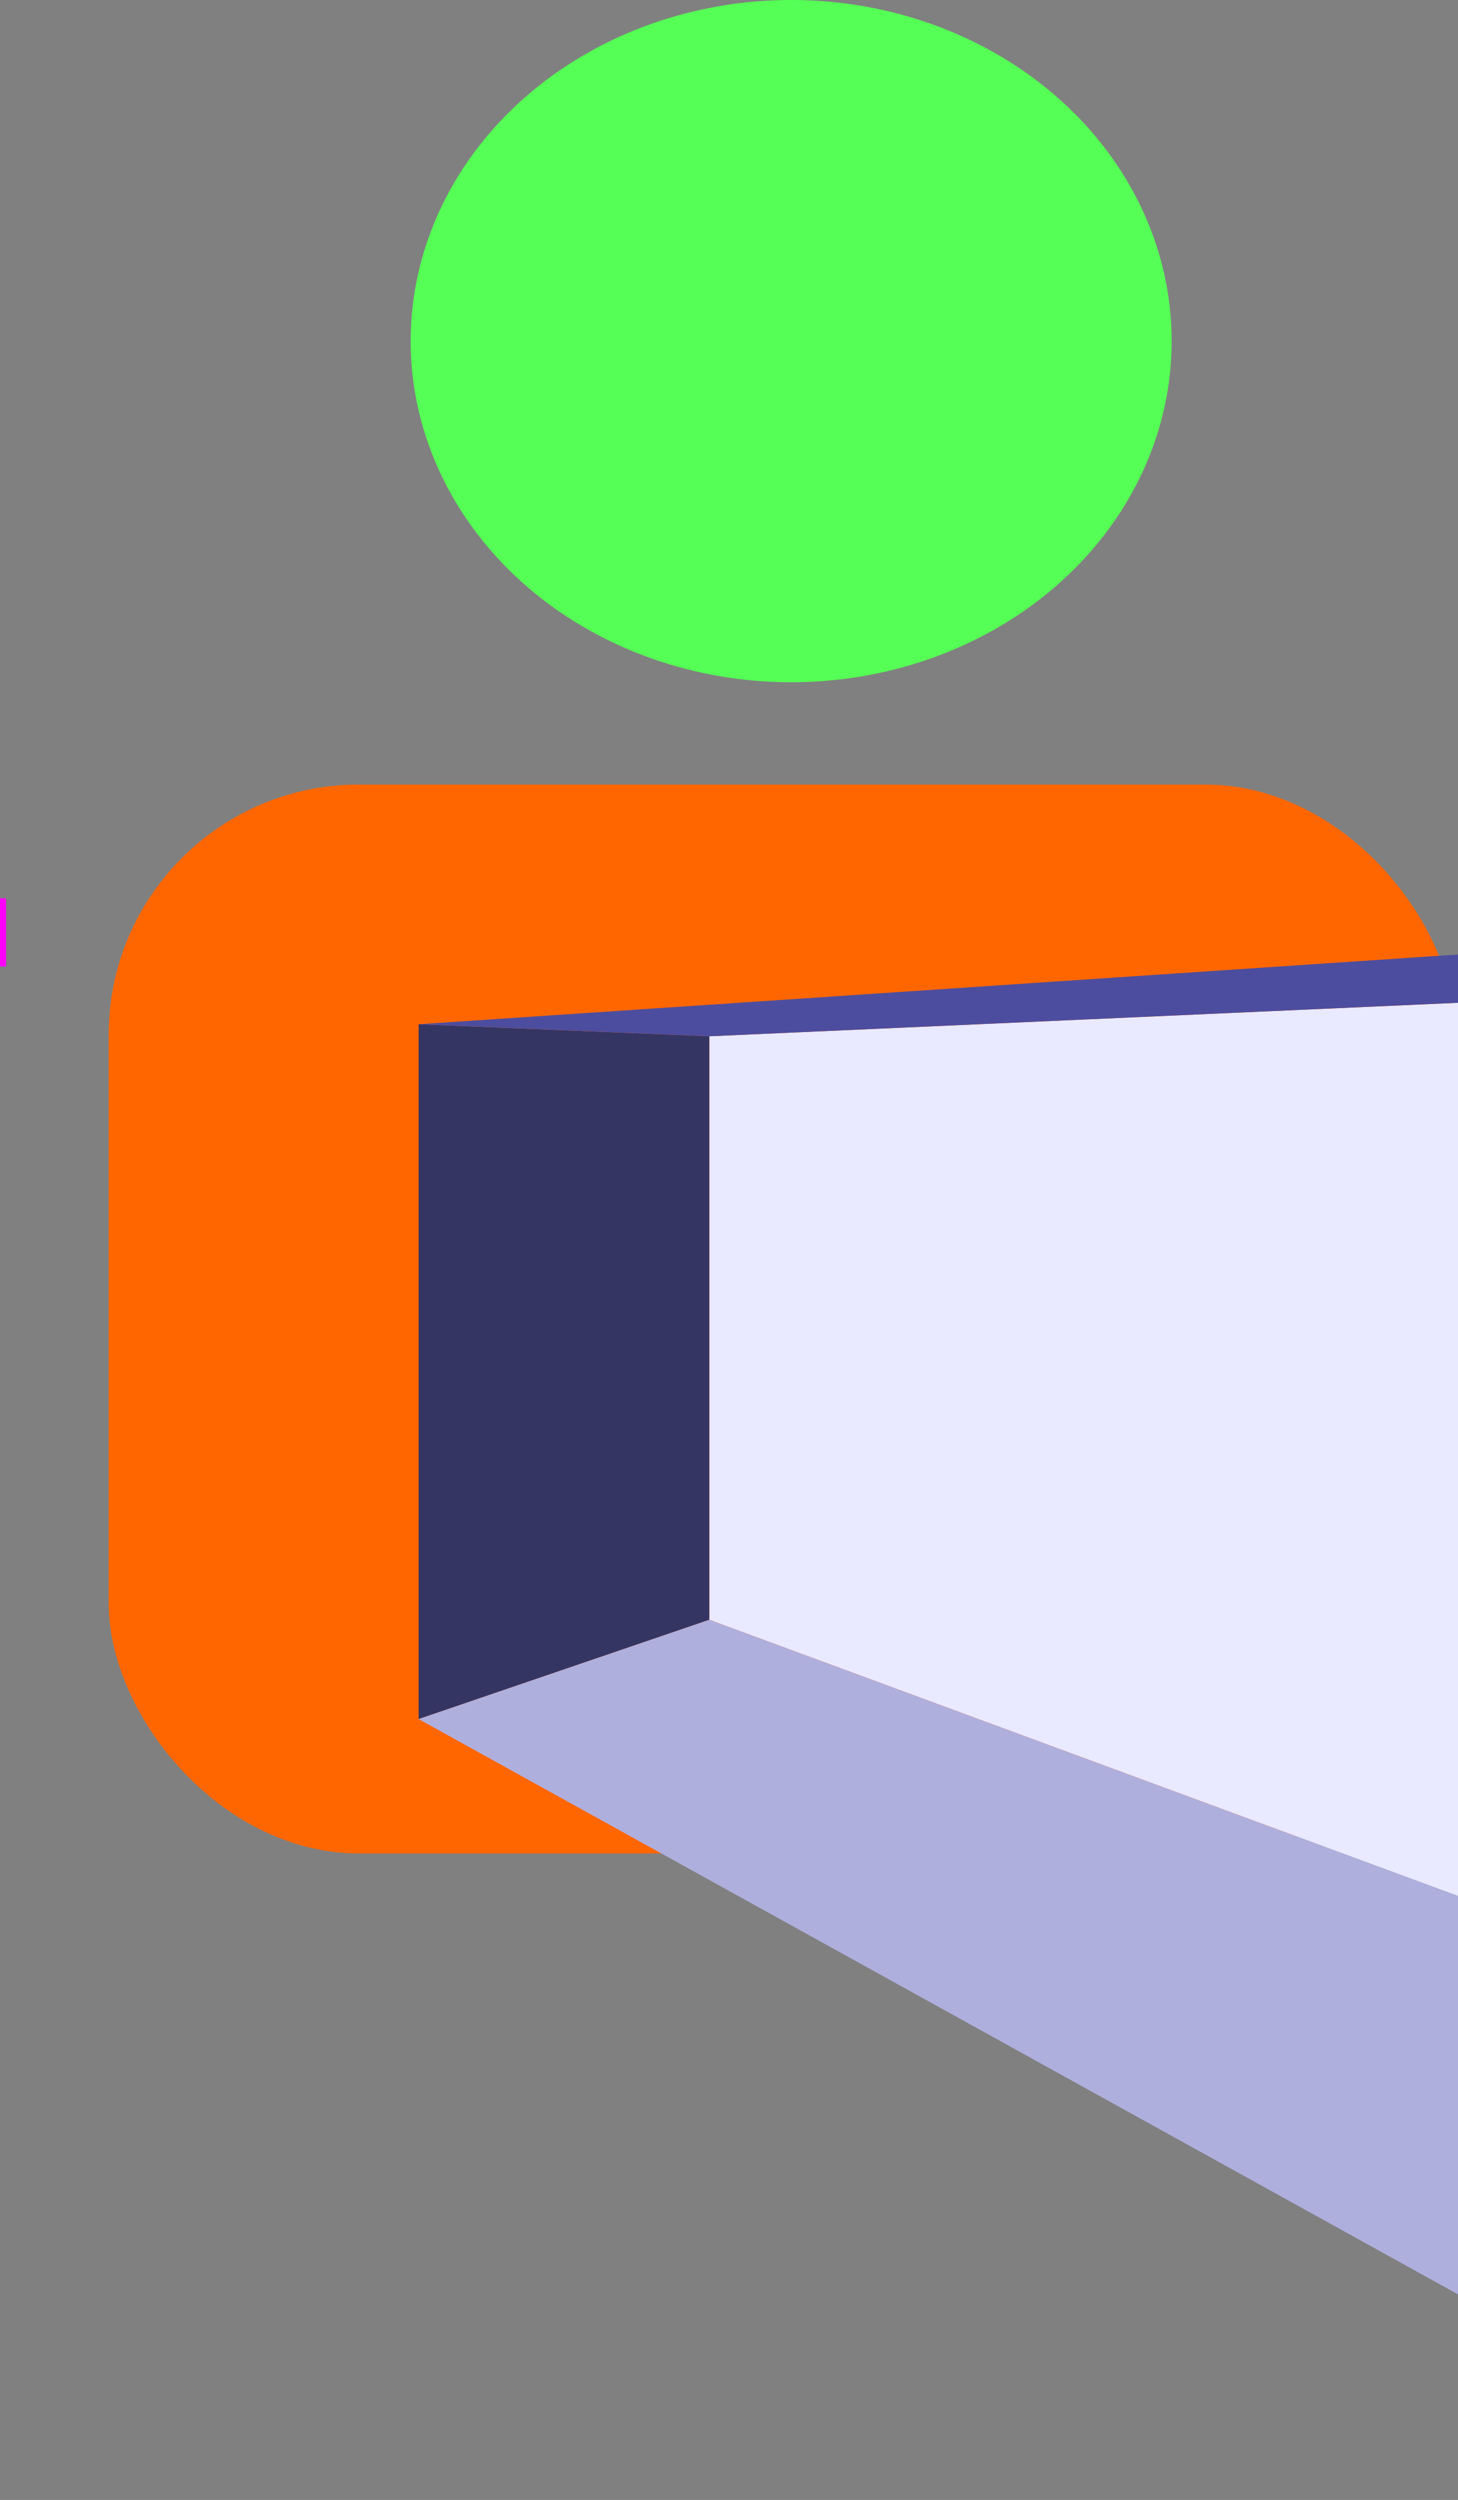 <?xml version="1.0" encoding="UTF-8" standalone="no"?>
<svg
   viewBox="0 0 497.22 852.217"
   version="1.1"
   id="svg4"
   sodipodi:docname="favicon.svg"
   inkscape:version="1.1.1 (3bf5ae0d25, 2021-09-20)"
   width="497.22"
   height="852.217"
   xmlns:inkscape="http://www.inkscape.org/namespaces/inkscape"
   xmlns:sodipodi="http://sodipodi.sourceforge.net/DTD/sodipodi-0.dtd"
   xmlns="http://www.w3.org/2000/svg"
   xmlns:svg="http://www.w3.org/2000/svg">
  <rect x="0" y="0" width="497.22" height="852.217" fill="#808080" stroke="none"/>
  <defs
     id="defs8" />
  <sodipodi:namedview
     id="namedview6"
     pagecolor="#ffffff"
     bordercolor="#666666"
     borderopacity="1.0"
     inkscape:pageshadow="2"
     inkscape:pageopacity="0.0"
     inkscape:pagecheckerboard="0"
     showgrid="false"
     inkscape:zoom="0.42578125"
     inkscape:cx="32.880734"
     inkscape:cy="508.47706"
     inkscape:window-width="1366"
     inkscape:window-height="697"
     inkscape:window-x="-8"
     inkscape:window-y="-8"
     inkscape:window-maximized="1"
     inkscape:current-layer="svg4" />
  <!-- Font Awesome Free 5.15.4 by @fontawesome - https://fontawesome.com License - https://fontawesome.com/license/free (Icons: CC BY 4.0, Fonts: SIL OFL 1.1, Code: MIT License) -->
  <ellipse
     style="fill:#55ff55;stroke-width:9.097"
     id="path973"
     cx="269.81"
     cy="116.286"
     rx="129.756"
     ry="116.286" />
  <rect
     style="fill:#ff00ff;stroke-width:9.097"
     id="rect1904"
     width="2.06"
     height="23.257"
     x="-1.6601562e-07"
     y="306.221" />
  <rect
     style="fill:#ff6600;stroke-width:9.097"
     id="rect3889"
     width="459.295"
     height="364.364"
     x="37.073"
     y="267.459"
     ry="85.277" />
  <g
     sodipodi:type="inkscape:box3d"
     id="g4337"
     style="fill:#550000;stroke-width:5.347"
     inkscape:perspectiveID="#perspective4335"
     inkscape:corner0="0.31009615 : 0.10566274 : 0 : 1"
     inkscape:corner7="-0.35882354 : -0.082358978 : 0.25 : 1">
    <path
       sodipodi:type="inkscape:box3dside"
       id="path4349"
       style="fill:#e9e9ff;fill-rule:evenodd;stroke:none;stroke-width:5.048;stroke-linejoin:round"
       inkscape:box3dsidetype="11"
       points="602.908,337.122 602.908,685.33 241.895,552.172 241.895,353.265 "
       d="M 241.895,353.265 602.908,337.122 V 685.33 L 241.895,552.172 Z" />
    <path
       sodipodi:type="inkscape:box3dside"
       id="path4339"
       style="fill:#353564;fill-rule:evenodd;stroke:none;stroke-width:5.048;stroke-linejoin:round"
       inkscape:box3dsidetype="6"
       points="142.761,586.025 241.895,552.172 241.895,353.265 142.761,349.161 "
       d="m 142.761,349.161 v 236.864 l 99.134,-33.853 v -198.907 z" />
    <path
       sodipodi:type="inkscape:box3dside"
       id="path4347"
       style="fill:#afafde;fill-rule:evenodd;stroke:none;stroke-width:5.048;stroke-linejoin:round"
       inkscape:box3dsidetype="13"
       points="541.111,806.419 602.908,685.33 241.895,552.172 142.761,586.025 "
       d="M 142.761,586.025 541.111,806.419 602.908,685.33 241.895,552.172 Z" />
    <path
       sodipodi:type="inkscape:box3dside"
       id="path4341"
       style="fill:#4d4d9f;fill-rule:evenodd;stroke:none;stroke-width:5.048;stroke-linejoin:round"
       inkscape:box3dsidetype="5"
       points="541.111,322.442 602.908,337.122 241.895,353.265 142.761,349.161 "
       d="m 142.761,349.161 398.35,-26.719 61.796,14.68 -361.012,16.143 z" />
    <path
       sodipodi:type="inkscape:box3dside"
       id="path4345"
       style="fill:#d7d7ff;fill-rule:evenodd;stroke:none;stroke-width:5.048;stroke-linejoin:round"
       inkscape:box3dsidetype="14"
       points="541.111,806.419 602.908,685.33 602.908,337.122 541.111,322.442 "
       d="M 541.111,322.442 V 806.419 L 602.908,685.33 V 337.122 Z" />
  </g>
</svg>
